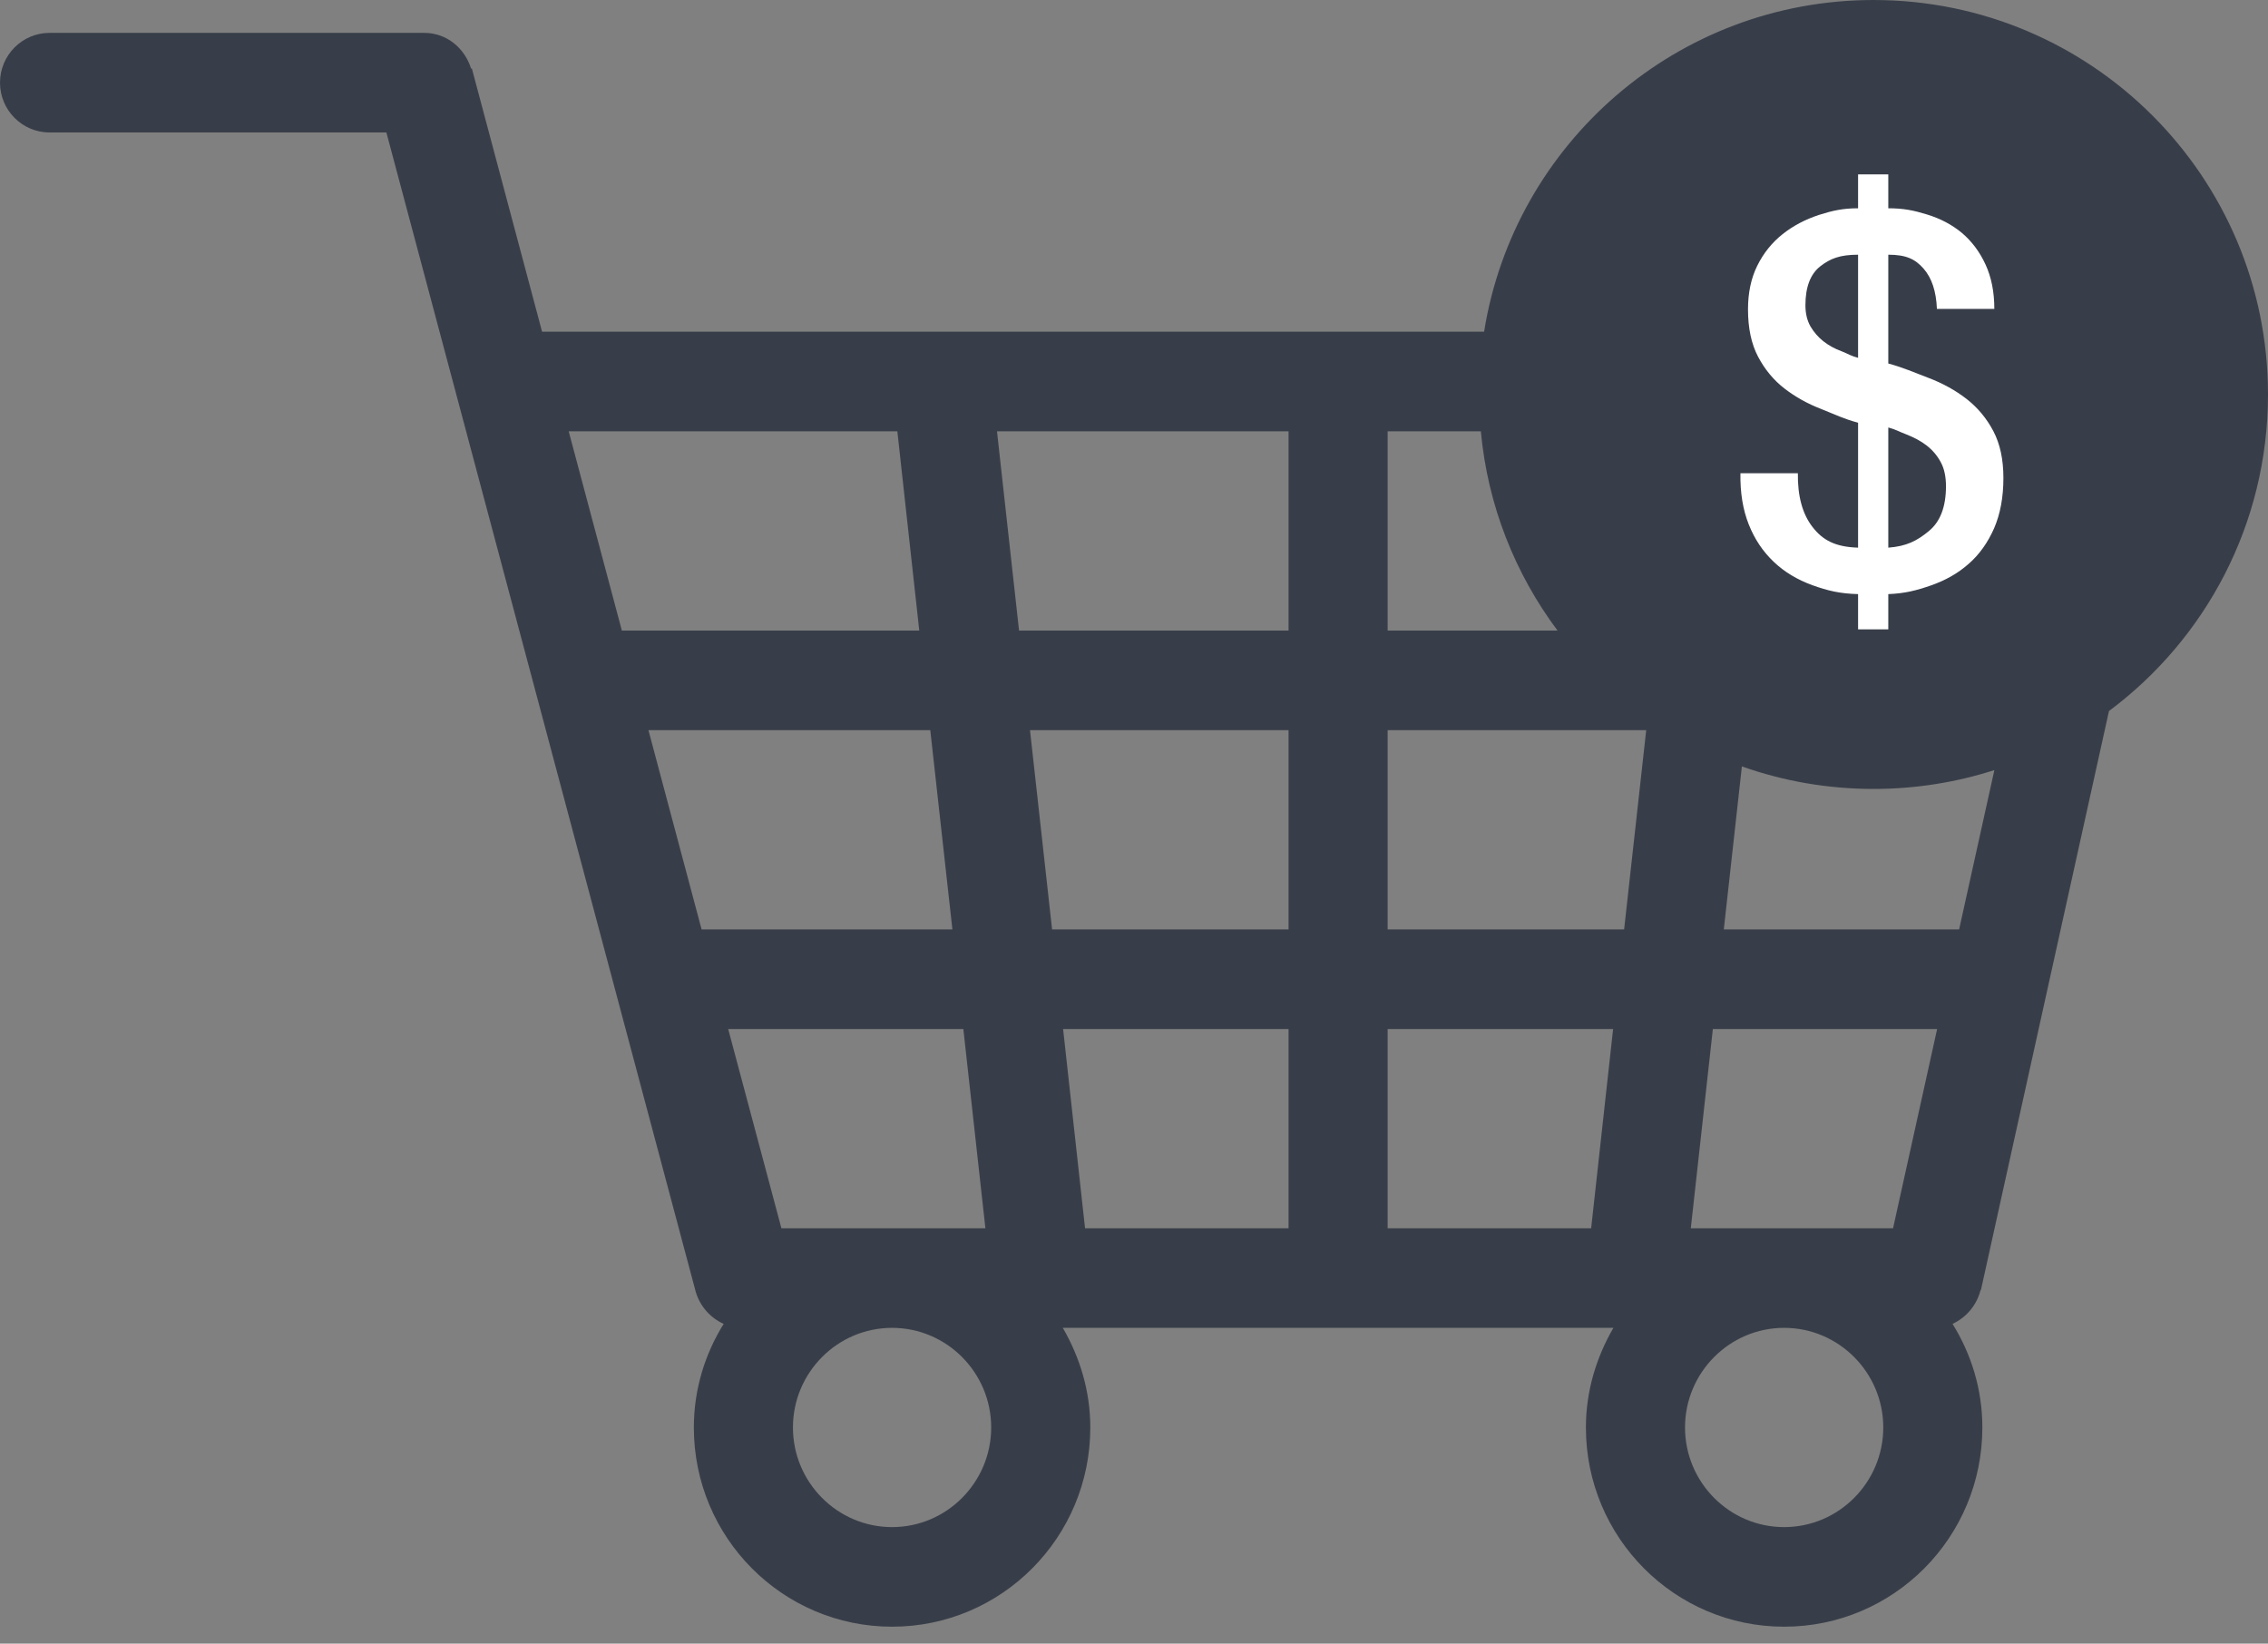 <?xml version="1.0" encoding="UTF-8" standalone="no"?>
<svg width="69px" height="50px" viewBox="0 0 69 50" version="1.1" xmlns="http://www.w3.org/2000/svg" xmlns:xlink="http://www.w3.org/1999/xlink" xmlns:sketch="http://www.bohemiancoding.com/sketch/ns">
    <rect x="0" y="0" width="69" height="50" fill="#808080" stroke="none"/>
    <!-- Generator: Sketch 3.4.2 (15855) - http://www.bohemiancoding.com/sketch -->
    <title>purchase</title>
    <desc>Created with Sketch.</desc>
    <defs></defs>
    <g id="Icons" stroke="none" stroke-width="1" fill="none" fill-rule="evenodd" sketch:type="MSPage">
        <g id="purchase" sketch:type="MSLayerGroup">
            <path d="M64.162,21.63 L60.267,39.242 L60.256,39.242 C60.142,39.697 59.828,40.076 59.403,40.273 C59.968,41.182 60.31,42.258 60.31,43.424 C60.31,46.773 57.61,49.485 54.279,49.485 C50.949,49.485 48.248,46.773 48.248,43.424 C48.248,42.318 48.566,41.288 49.085,40.394 L32.334,40.394 C32.853,41.288 33.171,42.318 33.171,43.424 C33.171,46.773 30.47,49.485 27.14,49.485 C23.809,49.485 21.109,46.773 21.109,43.424 C21.109,42.258 21.451,41.182 22.016,40.273 C21.612,40.091 21.303,39.742 21.173,39.318 L21.172,39.318 L11.755,4.03 L1.508,4.03 C0.674,4.03 0,3.348 0,2.515 C0,1.682 0.674,1 1.508,1 L12.911,1 C13.592,1 14.144,1.47 14.333,2.091 L14.354,2.076 L16.492,10.091 L45.151,10.091 C46.065,4.371 51.022,0 57,0 C63.627,0 69,5.373 69,12 C69,15.943 67.098,19.442 64.162,21.63 Z M47.385,19.182 L42.217,19.182 L42.217,13.121 L45.052,13.121 C45.261,15.382 46.098,17.46 47.385,19.182 Z M52.994,23.315 L52.444,28.273 L59.603,28.273 L60.675,23.427 C59.517,23.799 58.282,24 57,24 C55.595,24 54.247,23.759 52.994,23.315 Z M27.14,46.455 C25.475,46.455 24.124,45.091 24.124,43.424 C24.124,41.758 25.475,40.394 27.14,40.394 C28.804,40.394 30.155,41.758 30.155,43.424 C30.155,45.091 28.804,46.455 27.14,46.455 Z M54.279,46.455 C52.615,46.455 51.264,45.091 51.264,43.424 C51.264,41.758 52.615,40.394 54.279,40.394 C55.944,40.394 57.295,41.758 57.295,43.424 C57.295,45.091 55.944,46.455 54.279,46.455 Z M57.593,37.364 L51.44,37.364 L52.111,31.303 L58.934,31.303 L57.593,37.364 Z M49.411,28.273 L42.217,28.273 L42.217,22.212 L50.083,22.212 L49.411,28.273 Z M48.408,37.364 L42.217,37.364 L42.217,31.303 L49.076,31.303 L48.408,37.364 Z M39.202,19.182 L31.003,19.182 L30.332,13.121 L39.202,13.121 L39.202,19.182 Z M39.202,28.273 L32.008,28.273 L31.336,22.212 L39.202,22.212 L39.202,28.273 Z M39.202,37.364 L33.011,37.364 L32.343,31.303 L39.202,31.303 L39.202,37.364 Z M22.154,31.303 L29.308,31.303 L29.979,37.364 L23.773,37.364 L22.154,31.303 Z M21.345,28.273 L19.728,22.212 L28.302,22.212 L28.975,28.273 L21.345,28.273 Z M17.302,13.121 L27.3,13.121 L27.967,19.182 L18.919,19.182 L17.302,13.121 Z" id="Path" fill="#383E49" sketch:type="MSShapeGroup"></path>
            <path d="M59.832,12.138 C59.494,11.875 59.106,11.661 58.667,11.494 C58.227,11.328 57.909,11.183 57.448,11.058 L57.448,7.748 C58,7.748 58.271,7.887 58.521,8.171 C58.771,8.455 58.906,8.863 58.927,9.396 L60.674,9.396 C60.674,8.884 60.585,8.434 60.406,8.046 C60.227,7.658 59.988,7.34 59.686,7.084 C59.384,6.834 59.03,6.647 58.621,6.523 C58.212,6.398 57.909,6.336 57.448,6.336 L57.448,5.304 L56.529,5.304 L56.529,6.336 C56.069,6.336 55.76,6.405 55.341,6.537 C54.922,6.675 54.552,6.869 54.23,7.125 C53.908,7.381 53.652,7.7 53.463,8.081 C53.274,8.462 53.18,8.905 53.18,9.41 C53.18,9.985 53.282,10.463 53.486,10.85 C53.69,11.238 53.959,11.564 54.291,11.82 C54.623,12.076 54.996,12.284 55.41,12.443 C55.824,12.609 56.109,12.748 56.529,12.859 L56.529,16.66 C55.823,16.639 55.448,16.425 55.142,16.03 C54.835,15.635 54.687,15.088 54.697,14.396 L52.95,14.396 C52.939,14.984 53.024,15.504 53.203,15.954 C53.382,16.404 53.634,16.778 53.961,17.089 C54.288,17.401 54.682,17.636 55.142,17.803 C55.601,17.969 55.977,18.059 56.529,18.073 L56.529,19.146 L57.448,19.146 L57.448,18.073 C57.96,18.052 58.304,17.962 58.743,17.81 C59.182,17.657 59.566,17.443 59.893,17.152 C60.22,16.868 60.478,16.501 60.667,16.071 C60.856,15.635 60.95,15.123 60.95,14.541 C60.95,13.973 60.848,13.503 60.644,13.115 C60.44,12.727 60.169,12.402 59.832,12.138 Z M56.529,10.885 C56.314,10.83 56.232,10.767 56.023,10.684 C55.813,10.608 55.629,10.504 55.471,10.38 C55.313,10.255 55.183,10.103 55.08,9.929 C54.978,9.749 54.927,9.535 54.927,9.286 C54.927,8.732 55.078,8.337 55.379,8.101 C55.68,7.866 55.977,7.748 56.529,7.748 L56.529,10.885 Z M57.448,16.66 L57.448,13.004 C57.684,13.066 57.783,13.136 58.008,13.219 C58.232,13.309 58.434,13.412 58.613,13.551 C58.791,13.689 58.935,13.856 59.042,14.056 C59.15,14.25 59.203,14.5 59.203,14.79 C59.203,15.421 59.027,15.878 58.674,16.162 C58.322,16.452 58,16.619 57.448,16.66 Z" id="Path" fill="#FFFFFF" sketch:type="MSShapeGroup"></path>
        </g>
    </g>
</svg>